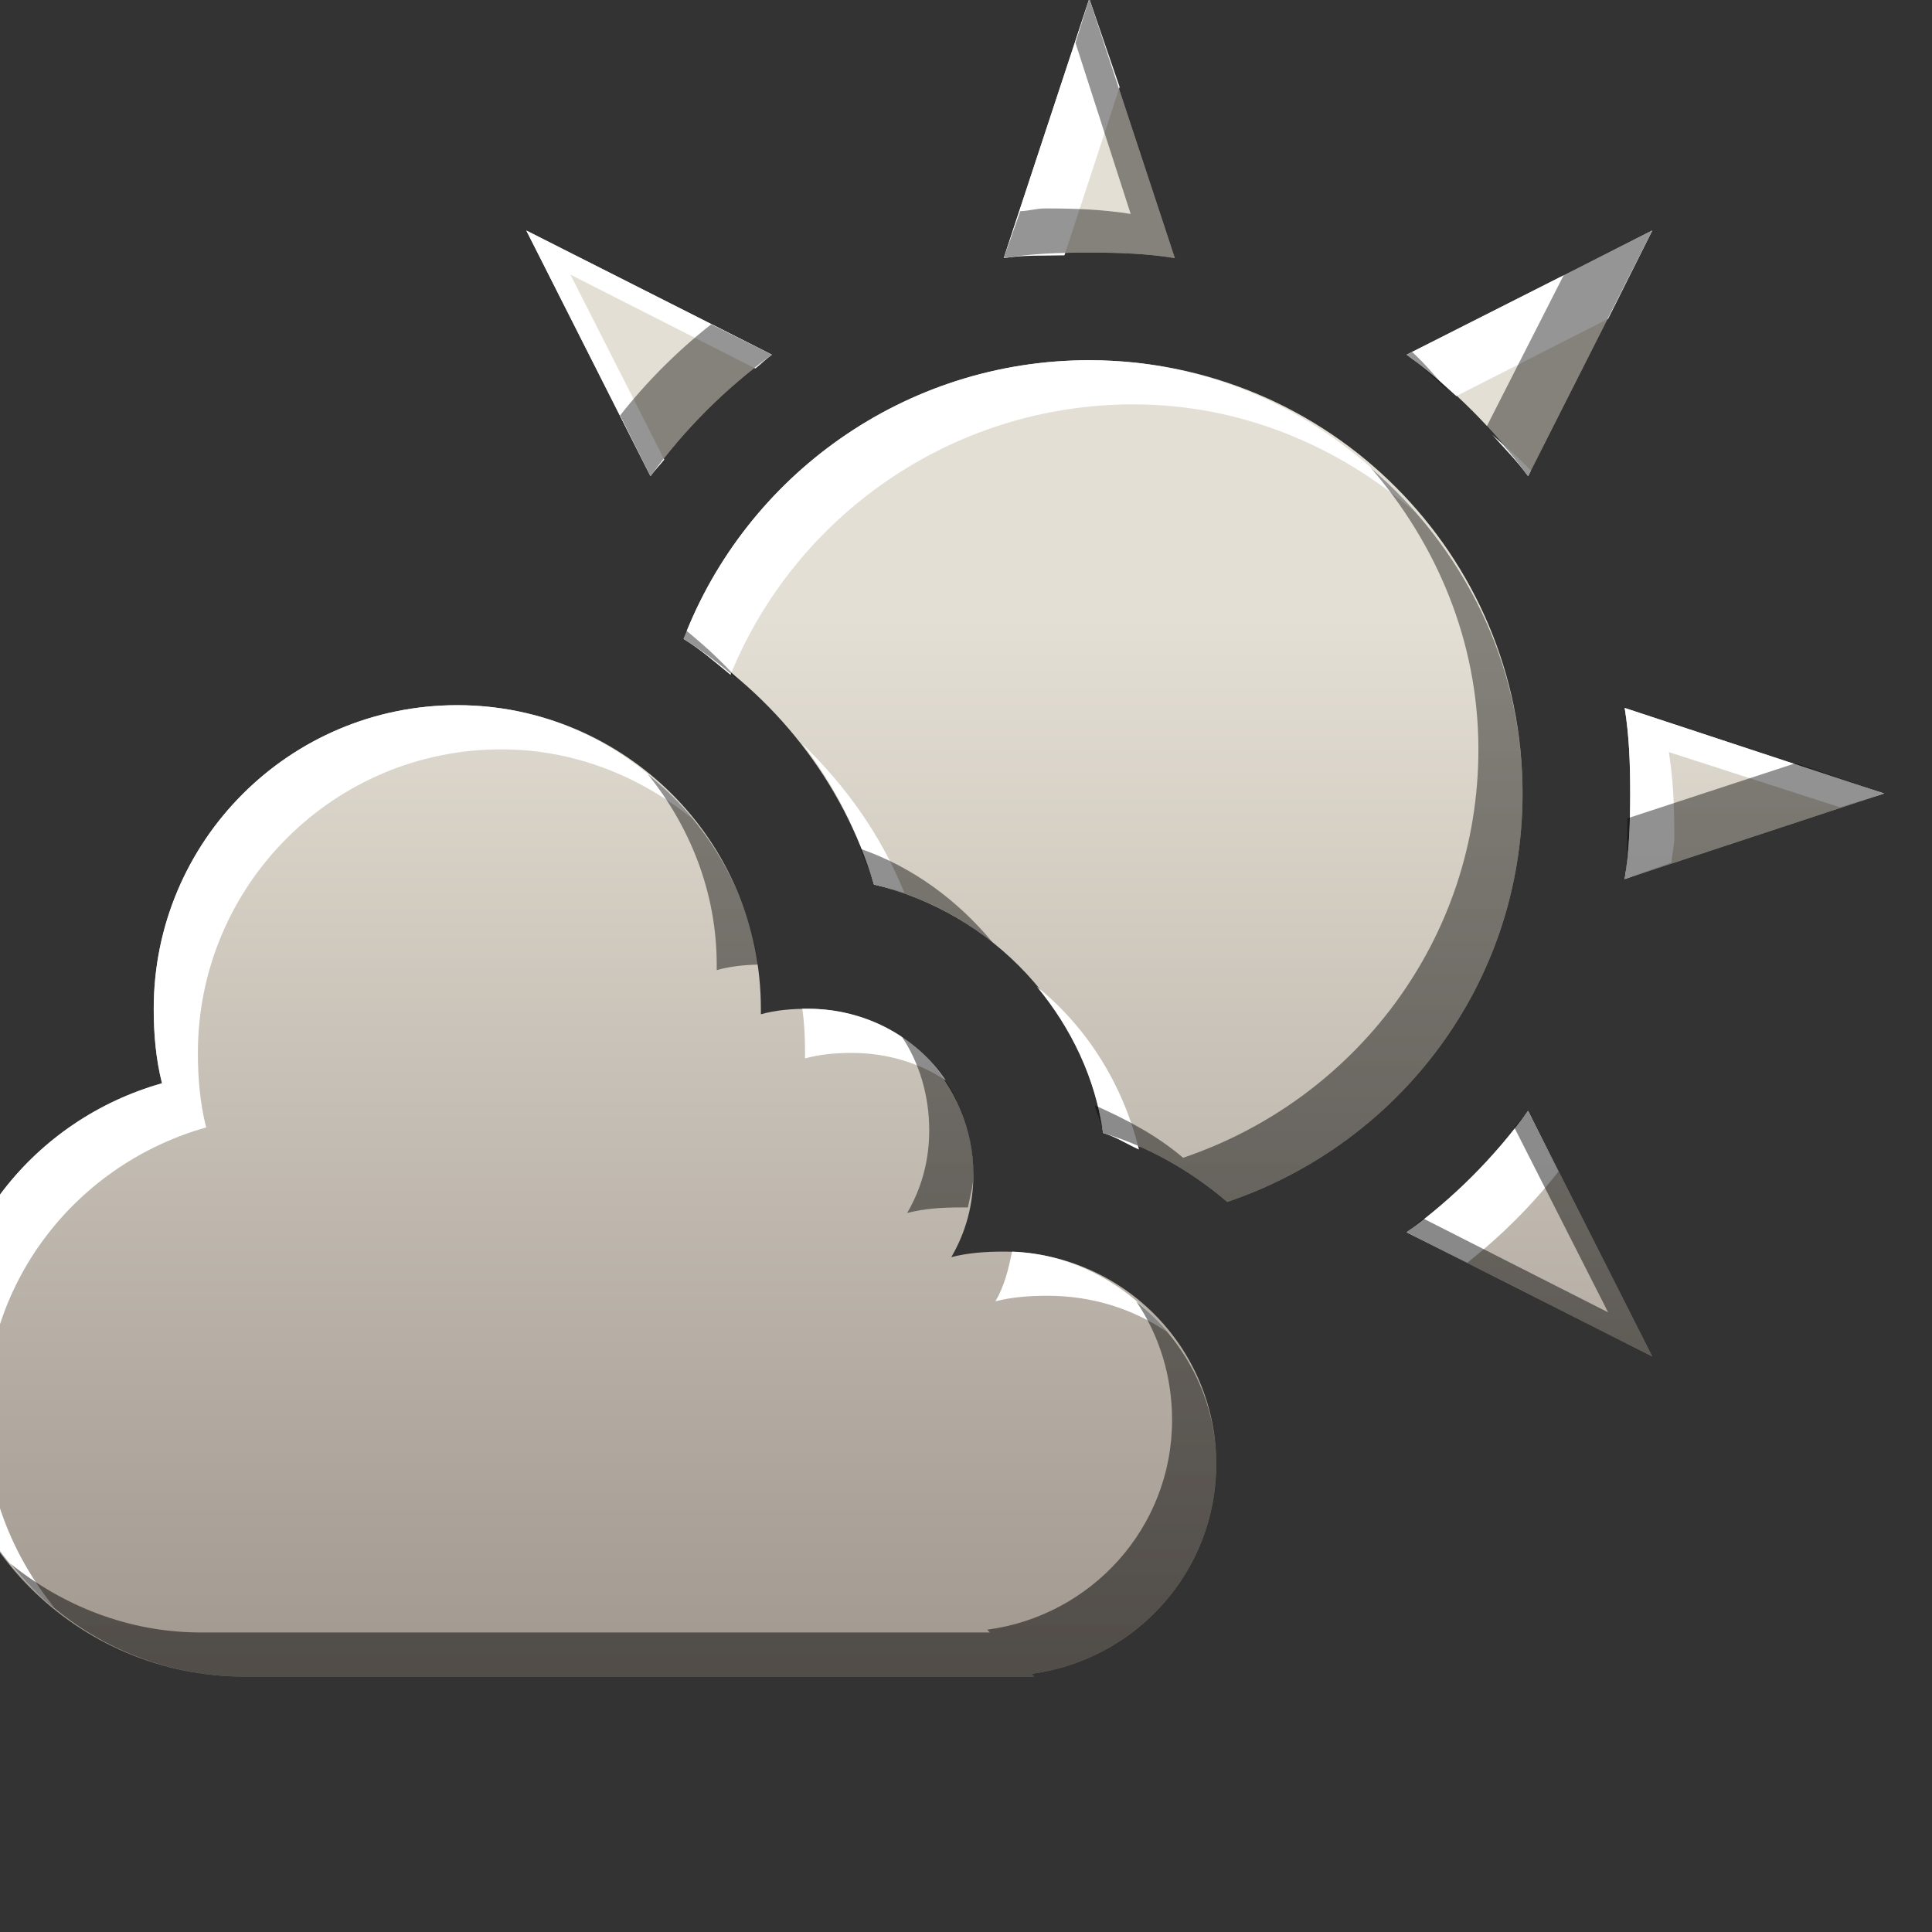 <?xml version="1.0" encoding="UTF-8" standalone="no"?>
<!-- Created with Inkscape (http://www.inkscape.org/) -->

<svg
   xmlns:dc="http://purl.org/dc/elements/1.1/"
   xmlns:cc="http://creativecommons.org/ns#"
   xmlns:rdf="http://www.w3.org/1999/02/22-rdf-syntax-ns#"
   xmlns:svg="http://www.w3.org/2000/svg"
   xmlns="http://www.w3.org/2000/svg"
   xmlns:xlink="http://www.w3.org/1999/xlink"
   xmlns:sodipodi="http://sodipodi.sourceforge.net/DTD/sodipodi-0.dtd"
   xmlns:inkscape="http://www.inkscape.org/namespaces/inkscape"
   width="22"
   height="22"
   id="svg27665"
   version="1.1"
   inkscape:version="0.48.3.1 r9886"
   sodipodi:docname="weather-few-clouds.svg">
  <rect width="100%" height="100%" fill="#333333" stroke="none"/>
  <defs
     id="defs27667">
    <linearGradient
       id="linearGradient4357-9"
       inkscape:collect="always">
      <stop
         id="stop4359-9"
         offset="0"
         style="stop-color:#adaca1;stop-opacity:1" />
      <stop
         id="stop4361-2"
         offset="1"
         style="stop-color:#e1e0d9;stop-opacity:1" />
    </linearGradient>
    <linearGradient
       inkscape:collect="always"
       xlink:href="#linearGradient4357-9"
       id="linearGradient3871"
       x1="-3224.59"
       y1="460.827"
       x2="-2899.24"
       y2="194.632"
       gradientUnits="userSpaceOnUse" />
    <linearGradient
       id="linearGradient7209-9">
      <stop
         id="stop7211-8"
         offset="0"
         style="stop-color:#a1988f;stop-opacity:1;" />
      <stop
         id="stop7213-9"
         offset="1"
         style="stop-color:#e4dfd4;stop-opacity:1;" />
    </linearGradient>
    <linearGradient
       id="linearGradient9097-0">
      <stop
         style="stop-color:#000000;stop-opacity:0.496;"
         offset="0"
         id="stop9099-4" />
      <stop
         style="stop-color:#000000;stop-opacity:0.415;"
         offset="1"
         id="stop9101-5" />
    </linearGradient>
    <linearGradient
       id="linearGradient7251-3">
      <stop
         style="stop-color:#ffffff;stop-opacity:1;"
         offset="0"
         id="stop7253-27" />
      <stop
         style="stop-color:#ffffff;stop-opacity:1;"
         offset="1"
         id="stop7255-3" />
    </linearGradient>
    <linearGradient
       inkscape:collect="always"
       xlink:href="#linearGradient7251-3"
       id="linearGradient3821"
       gradientUnits="userSpaceOnUse"
       gradientTransform="matrix(23.239,0,0,23.239,-2852.101,19.281)"
       x1="10"
       y1="19"
       x2="10"
       y2="7" />
    <linearGradient
       inkscape:collect="always"
       xlink:href="#linearGradient7209-9"
       id="linearGradient3825"
       gradientUnits="userSpaceOnUse"
       gradientTransform="matrix(23.239,0,0,23.239,-3520.362,19.281)"
       x1="10"
       y1="19"
       x2="10"
       y2="7" />
    <linearGradient
       inkscape:collect="always"
       xlink:href="#linearGradient9097-0"
       id="linearGradient3832"
       gradientUnits="userSpaceOnUse"
       gradientTransform="matrix(23.239,0,0,23.239,-2852.101,19.281)"
       x1="10"
       y1="19"
       x2="10"
       y2="7" />
    <linearGradient
       id="linearGradient7209-9-1">
      <stop
         id="stop7211-8-9"
         offset="0"
         style="stop-color:#a1988f;stop-opacity:1;" />
      <stop
         id="stop7213-9-8"
         offset="1"
         style="stop-color:#e4dfd4;stop-opacity:1;" />
    </linearGradient>
    <linearGradient
       y2="5"
       x2="11"
       y1="17"
       x1="11"
       gradientUnits="userSpaceOnUse"
       id="linearGradient3027"
       xlink:href="#linearGradient7209-9-1"
       inkscape:collect="always"
       gradientTransform="matrix(0.818,0,0,0.818,4,1.6053325e-7)" />
    <linearGradient
       id="linearGradient7209-9-6">
      <stop
         id="stop7211-8-4"
         offset="0"
         style="stop-color:#a1988f;stop-opacity:1;" />
      <stop
         id="stop7213-9-8-8"
         offset="1"
         style="stop-color:#e4dfd4;stop-opacity:1;" />
    </linearGradient>
    <linearGradient
       y2="7"
       x2="10"
       y1="19"
       x1="10"
       gradientTransform="matrix(29.577,0,0,29.577,-3520.362,-101.14)"
       gradientUnits="userSpaceOnUse"
       id="linearGradient3032"
       xlink:href="#linearGradient7209-9-6"
       inkscape:collect="always" />
    <linearGradient
       inkscape:collect="always"
       xlink:href="#linearGradient7209-9"
       id="linearGradient3055"
       gradientUnits="userSpaceOnUse"
       gradientTransform="matrix(23.239,0,0,23.239,-3520.362,19.281)"
       x1="10"
       y1="19"
       x2="10"
       y2="7" />
    <linearGradient
       inkscape:collect="always"
       xlink:href="#linearGradient7209-9"
       id="linearGradient3833"
       gradientUnits="userSpaceOnUse"
       gradientTransform="matrix(0.786,0,0,0.786,5.0669478e-6,4.071)"
       x1="10"
       y1="19"
       x2="10"
       y2="7" />
    <linearGradient
       inkscape:collect="always"
       xlink:href="#linearGradient7209-9"
       id="linearGradient3836"
       gradientUnits="userSpaceOnUse"
       gradientTransform="matrix(0.786,0,0,0.786,-0.5,3.571)"
       x1="10"
       y1="19"
       x2="10"
       y2="3.727" />
    <linearGradient
       inkscape:collect="always"
       xlink:href="#linearGradient7209-9"
       id="linearGradient3840"
       gradientUnits="userSpaceOnUse"
       gradientTransform="matrix(0.786,0,0,0.786,0.5,4.571)"
       x1="10"
       y1="19"
       x2="10"
       y2="3.727" />
    <linearGradient
       inkscape:collect="always"
       xlink:href="#linearGradient7209-9"
       id="linearGradient3844"
       gradientUnits="userSpaceOnUse"
       gradientTransform="matrix(23.239,0,0,23.239,-3520.362,19.281)"
       x1="10"
       y1="19"
       x2="10"
       y2="3.727" />
    <linearGradient
       inkscape:collect="always"
       xlink:href="#linearGradient7251-3"
       id="linearGradient3847"
       gradientUnits="userSpaceOnUse"
       gradientTransform="matrix(23.239,0,0,23.239,-3520.362,19.281)"
       x1="10"
       y1="19"
       x2="10"
       y2="3.727" />
    <linearGradient
       inkscape:collect="always"
       xlink:href="#linearGradient7209-9"
       id="linearGradient3851"
       gradientUnits="userSpaceOnUse"
       gradientTransform="matrix(23.239,0,0,23.239,-3520.362,19.281)"
       x1="10"
       y1="19"
       x2="10"
       y2="3.727" />
    <linearGradient
       inkscape:collect="always"
       xlink:href="#linearGradient7209-9"
       id="linearGradient3855"
       gradientUnits="userSpaceOnUse"
       gradientTransform="matrix(23.239,0,0,23.239,-3520.362,19.281)"
       x1="10"
       y1="19"
       x2="10"
       y2="3.727" />
    <linearGradient
       inkscape:collect="always"
       xlink:href="#linearGradient9097-0"
       id="linearGradient3858"
       gradientUnits="userSpaceOnUse"
       gradientTransform="matrix(23.239,0,0,23.239,-3520.362,19.281)"
       x1="10"
       y1="19"
       x2="10"
       y2="3.727" />
  </defs>
  <sodipodi:namedview
     id="base"
     pagecolor="#ffffff"
     bordercolor="#666666"
     borderopacity="1.0"
     inkscape:pageopacity="0.0"
     inkscape:pageshadow="2"
     inkscape:zoom="15.839192"
     inkscape:cx="31.072062"
     inkscape:cy="9.6061829"
     inkscape:document-units="px"
     inkscape:current-layer="g4412"
     showgrid="true"
     inkscape:window-width="1680"
     inkscape:window-height="1000"
     inkscape:window-x="-8"
     inkscape:window-y="23"
     inkscape:window-maximized="1"
     inkscape:snap-bbox="true"
     inkscape:bbox-paths="true"
     inkscape:bbox-nodes="true"
     inkscape:snap-bbox-edge-midpoints="true"
     inkscape:snap-bbox-midpoints="true"
     inkscape:object-paths="true"
     inkscape:snap-intersection-paths="true"
     inkscape:object-nodes="true"
     inkscape:snap-smooth-nodes="true"
     inkscape:snap-midpoints="true"
     inkscape:snap-object-midpoints="true"
     inkscape:snap-center="true"
     inkscape:snap-global="true"
     showguides="true"
     inkscape:guide-bbox="true"
     fit-margin-top="0"
     fit-margin-left="0"
     fit-margin-right="0"
     fit-margin-bottom="0"
     inkscape:showpageshadow="false">
    <inkscape:grid
       type="xygrid"
       id="grid3140"
       empspacing="5"
       visible="true"
       enabled="true"
       snapvisiblegridlinesonly="true" />
  </sodipodi:namedview>
  <g
     inkscape:label="Camada 1"
     inkscape:groupmode="layer"
     id="layer1"
     transform="translate(3364.417,-2094.719)">
    <g
       id="normal"
       transform="matrix(0.034,0,0,0.034,-3245.473,2097.401)"
       inkscape:label="#g3132">
      <rect
         y="-79.324"
         x="-3518.04"
         height="650.699"
         width="650.699"
         id="rect3134"
         style="opacity:0.001;fill:#ffffff;stroke:none" />
      <g
         id="g4412"
         transform="translate(2.324,21.817)"
         style="fill:url(#linearGradient3871)">
        <path
           sodipodi:type="arc"
           style="opacity:0;fill:#962119;fill-opacity:1;fill-rule:nonzero;stroke:none"
           id="path3008"
           sodipodi:cx="15"
           sodipodi:cy="6.9999962"
           sodipodi:rx="6"
           sodipodi:ry="6"
           d="m 21,7 c 0,3.314 -2.686,6 -6,6 -3.314,0 -6,-2.686 -6,-6 0,-3.314 2.686,-6 6,-6 3.314,0 6,2.686 6,6 z"
           transform="matrix(29.577,0,0,29.577,-3520.362,-101.14)" />
        <path
           inkscape:connector-curvature="0"
           style="fill:url(#linearGradient3851);fill-opacity:1;fill-rule:nonzero;stroke:none"
           d="m -3135.858,-101.14 -28.653,86.883 c 9.447,-1.534 18.79,-1.849 28.653,-1.849 9.863,0 19.206,0.315 28.653,1.849 l -28.653,-86.883 z m -188.555,77.64 41.593,82.262 c 11.35,-15.635 25.034,-29.319 40.669,-40.669 l -82.262,-41.593 z m 377.11,0 -82.262,41.593 c 15.635,11.35 29.319,25.034 40.669,40.669 l 41.593,-82.262 z m -188.555,43.442 c -61.915,0 -114.991,38.78 -135.87,93.353 30.295,18.675 53.322,47.573 63.776,82.262 39.58,9.391 70.989,42.441 76.716,83.186 15.463,4.705 29.552,12.812 41.593,23.107 57.352,-19.405 98.899,-72.89 98.899,-136.795 0,-80.19 -64.923,-145.113 -145.113,-145.113 z m -211.662,115.536 c -56.152,0 -101.672,45.52 -101.672,101.672 0,8.633 0.748,16.952 2.773,24.956 -42.67,12.073 -73.943,50.515 -73.943,97.05 0,56.152 45.52,101.672 101.672,101.672 l 264.347,0 -0.924,-0.924 c 34.846,-4.615 61.927,-34.138 61.927,-70.246 0,-39.306 -31.864,-71.17 -71.17,-71.17 -6.106,0 -11.906,0.402 -17.561,1.849 4.822,-8.265 7.394,-17.47 7.394,-27.729 0,-30.883 -24.574,-55.457 -55.457,-55.457 -5.317,0 -10.841,0.463 -15.713,1.849 0.022,-0.869 0,-0.975 0,-1.849 0,-56.152 -45.52,-101.672 -101.672,-101.672 z m 390.974,0.924 c 1.534,9.448 1.849,18.79 1.849,28.653 0,9.863 -0.315,19.205 -1.849,28.653 l 86.883,-28.653 -86.883,-28.653 z m -32.35,134.946 c -11.349,15.635 -25.034,29.319 -40.669,40.669 l 82.262,41.593 -41.593,-82.262 z"
           id="path3849" />
        <path
           style="fill:url(#linearGradient3847);fill-opacity:1;fill-rule:nonzero;stroke:none"
           d="m -3135.858,-101.14 -28.653,86.883 c 6.696,-1.087 13.521,-0.74 20.334,-0.924 l 18.486,-56.382 -10.167,-29.577 z m -188.555,77.64 41.593,82.262 c 1.419,-1.954 3.131,-3.653 4.621,-5.546 l -31.426,-61.927 61.927,31.426 c 1.893,-1.491 3.591,-3.203 5.546,-4.621 l -82.262,-41.593 z m 377.11,0 -82.262,41.593 c 5.863,4.256 11.343,8.972 16.637,13.864 l 50.836,-25.88 14.789,-29.577 z m -188.555,43.442 c -61.915,0 -114.991,38.78 -135.87,93.353 5.666,3.493 10.59,7.836 15.713,12.016 21.589,-53.123 74.076,-90.58 134.946,-90.58 36.266,0 68.85,14.083 94.278,36.047 -26.602,-30.797 -65.142,-50.836 -109.066,-50.836 z m 134.946,24.956 c 4.064,4.56 8.411,8.898 12.016,13.864 l 0.924,-1.849 c -4.01,-4.34 -8.527,-8.083 -12.94,-12.016 z m -346.608,90.58 c -56.152,0 -101.672,45.52 -101.672,101.672 0,8.633 0.748,16.952 2.773,24.956 -42.67,12.073 -73.943,50.515 -73.943,97.05 0,31.957 14.839,59.926 37.896,78.565 -14.111,-17.456 -23.107,-39.581 -23.107,-63.776 0,-46.536 31.273,-84.978 73.943,-97.05 -2.025,-8.004 -2.773,-16.322 -2.773,-24.956 0,-56.152 45.52,-101.672 101.672,-101.672 24.195,0 46.32,8.996 63.776,23.107 -18.639,-23.056 -46.608,-37.896 -78.564,-37.896 z m 390.974,0.924 c 1.534,9.448 1.849,18.79 1.849,28.653 0,9.863 -0.315,19.205 -1.849,28.653 l 15.713,-5.546 c 0.076,-2.799 0.924,-5.447 0.924,-8.319 0,-9.863 -0.315,-19.205 -1.849,-28.653 l 57.306,18.486 14.789,-4.621 -86.883,-28.653 z m -275.438,12.016 c 10.85,13.895 18.805,29.794 24.032,47.139 3.363,0.798 6.933,1.643 10.167,2.773 -7.702,-19.134 -19.597,-35.81 -34.199,-49.912 z m 78.564,81.337 c 11.433,13.785 19.599,30.603 22.183,48.987 4.255,1.295 7.983,3.761 12.016,5.546 -5.283,-21.526 -17.28,-40.944 -34.199,-54.533 z m -78.564,7.394 c 0.723,4.891 0.924,9.697 0.924,14.789 0,0.874 0.022,0.98 0,1.849 4.872,-1.386 10.396,-1.849 15.713,-1.849 11.581,0 22.582,3.295 31.426,9.243 -9.914,-14.739 -26.912,-24.032 -46.214,-24.032 -0.617,0 -1.227,-0.013 -1.849,0 z m 243.088,34.199 c -11.349,15.635 -25.034,29.319 -40.669,40.669 l 20.334,10.167 c 11.356,-8.945 21.556,-19.146 30.502,-30.502 l -10.167,-20.334 z m -172.842,47.139 c -1.18,5.907 -2.541,11.487 -5.546,16.637 5.656,-1.447 11.455,-1.849 17.561,-1.849 14.74,0 28.386,4.342 39.744,12.016 -12.519,-15.317 -30.629,-26.014 -51.76,-26.804 z"
           id="path3053"
           inkscape:connector-curvature="0" />
        <path
           style="fill:url(#linearGradient3858);fill-opacity:1;fill-rule:nonzero;stroke:none"
           d="m -3135.858,-101.14 -4.621,14.789 18.486,57.306 c -9.447,-1.534 -18.79,-1.849 -28.653,-1.849 -2.872,0 -5.519,0.849 -8.319,0.924 l -5.546,15.713 c 9.447,-1.534 18.79,-1.849 28.653,-1.849 9.863,0 19.206,0.315 28.653,1.849 l -28.653,-86.883 z m 188.555,77.64 -29.577,14.789 -25.88,50.836 c 4.893,5.294 9.608,10.774 13.864,16.637 l 41.593,-82.262 z m -315.183,31.426 c -11.356,8.945 -21.556,19.146 -30.502,30.502 l 10.167,20.334 c 11.35,-15.635 25.034,-29.319 40.669,-40.669 l -20.334,-10.167 z m 234.769,9.243 -1.849,0.924 c 4.966,3.605 9.304,7.952 13.864,12.016 -3.933,-4.413 -7.676,-8.93 -12.016,-12.94 z m -13.864,38.82 c 21.964,25.428 36.047,58.012 36.047,94.277 0,63.904 -41.547,117.39 -98.899,136.795 -8.728,-7.463 -18.954,-12.861 -29.577,-17.561 0.765,3.117 2.32,6.022 2.773,9.243 15.463,4.705 29.552,12.812 41.593,23.107 57.352,-19.404 98.899,-72.89 98.899,-136.795 0,-43.924 -20.038,-82.464 -50.836,-109.066 z m -229.224,54.533 c -0.37,0.911 -0.572,1.852 -0.924,2.773 6.62,4.081 12.615,8.853 18.486,13.864 -5.317,-6.008 -11.326,-11.551 -17.561,-16.637 z m 371.564,44.366 -56.382,18.486 c -0.184,6.814 0.163,13.638 -0.924,20.334 l 86.883,-28.653 -29.577,-10.167 z m -384.504,3.697 c 14.111,17.456 23.107,39.581 23.107,63.776 0,0.874 0.022,0.98 0,1.849 4.307,-1.225 9.132,-1.748 13.864,-1.849 -3.812,-25.806 -17.589,-48.107 -36.972,-63.776 z m 71.17,24.956 c 1.598,3.97 3.373,7.874 4.621,12.016 14.843,3.522 28.123,10.076 39.744,19.41 -11.752,-14.17 -26.71,-25.259 -44.366,-31.426 z m 13.864,62.852 c 5.948,8.844 9.243,19.845 9.243,31.426 0,10.259 -2.572,19.464 -7.394,27.729 5.656,-1.447 11.455,-1.849 17.561,-1.849 0.907,0 1.874,-0.034 2.773,0 0.714,-3.573 1.849,-7.225 1.849,-11.091 0,-19.302 -9.292,-36.301 -24.032,-46.214 z m 209.814,24.956 c -1.419,1.954 -3.131,3.653 -4.622,5.546 l 31.426,61.927 -61.927,-31.426 c -1.893,1.491 -3.591,3.203 -5.546,4.621 l 82.262,41.593 -41.593,-82.262 z m -131.249,63.776 c 7.674,11.359 12.016,25.005 12.016,39.744 0,36.108 -27.081,65.63 -61.927,70.246 l 0.924,0.924 -264.346,0 c -24.195,0 -46.32,-8.996 -63.776,-23.107 18.639,23.056 46.608,37.896 78.565,37.896 l 264.347,0 -0.924,-0.924 c 34.846,-4.615 61.927,-34.138 61.927,-70.246 0,-22.232 -10.836,-41.482 -26.804,-54.533 z"
           id="path3838"
           inkscape:connector-curvature="0" />
      </g>
    </g>
  </g>
</svg>

